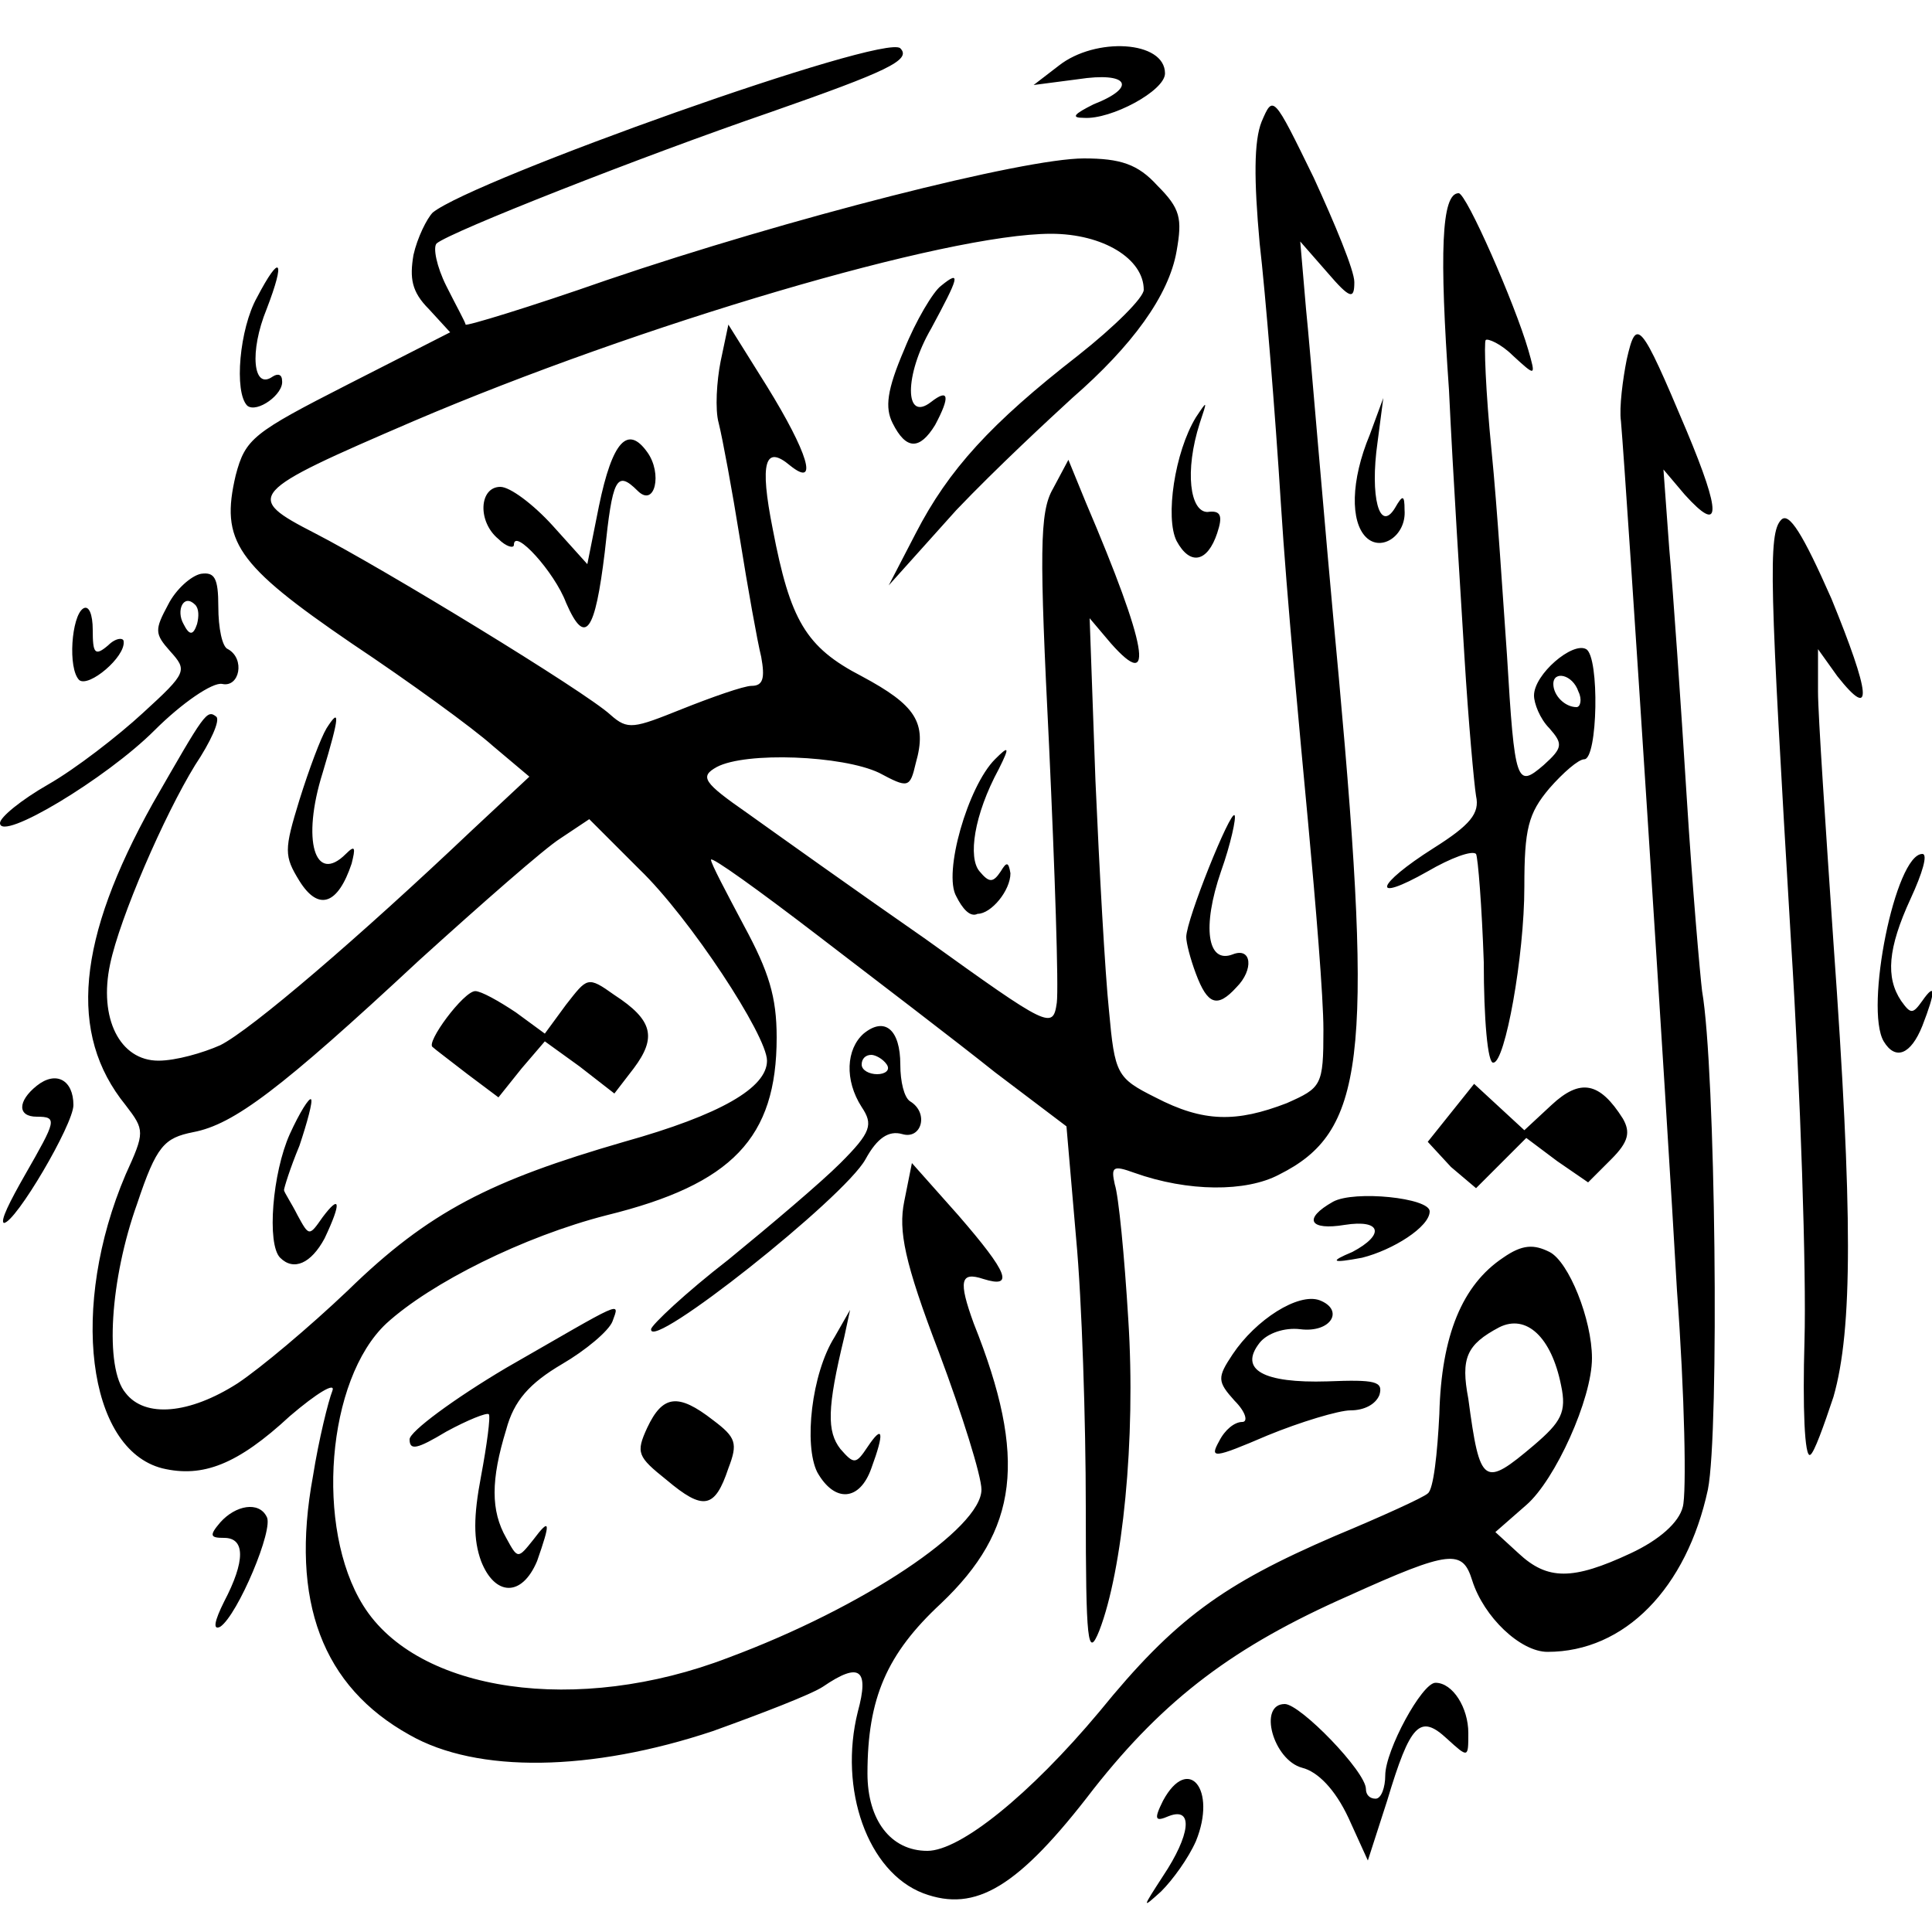 <?xml version="1.0" encoding="utf-8"?>
<!-- Generator: Adobe Illustrator 21.0.0, SVG Export Plug-In . SVG Version: 6.00 Build 0)  -->
<svg version="1.1" id="Layer_1" xmlns="http://www.w3.org/2000/svg" xmlns:xlink="http://www.w3.org/1999/xlink" x="0px" y="0px"
	 viewBox="0 0 100 100" style="enable-background:new 0 0 100 100;" xml:space="preserve">
<g>
	<title>Layer 1</title>
	<g id="layer1">
		<path id="path2396" d="M47.8,98c-2.9-1.1-4.4-5.4-3.4-9.4c0.6-2.2,0.1-2.6-1.8-1.3c-0.6,0.4-3.2,1.4-5.7,2.3
			c-6.3,2.1-12.2,2.2-15.7,0.2c-4.5-2.5-6.2-6.9-5-13.4c0.3-1.9,0.8-3.9,1-4.4c0.2-0.5-0.8,0.1-2.2,1.3c-2.7,2.5-4.5,3.2-6.6,2.7
			c-3.9-1-4.8-8.4-1.9-15.2c1-2.2,1-2.3,0-3.6c-3-3.7-2.5-8.6,1.4-15.6c2.7-4.7,2.8-4.9,3.3-4.5c0.2,0.2-0.3,1.3-1.1,2.5
			c-1.6,2.6-3.9,7.9-4.4,10.3c-0.6,2.8,0.5,5,2.5,5c0.9,0,2.3-0.4,3.2-0.8c1.6-0.8,7.2-5.6,13-11.1l3-2.8l-1.9-1.6
			c-1-0.9-4.3-3.3-7.3-5.3c-6-4.1-6.8-5.3-6-8.7c0.5-1.9,0.9-2.2,5.8-4.7l5.3-2.7l-1.1-1.2c-0.9-0.9-1-1.6-0.8-2.8
			c0.2-0.9,0.7-1.9,1-2.2c2.1-1.7,23.4-9.3,24.2-8.5c0.6,0.6-0.7,1.2-6.7,3.3c-6.7,2.3-16.6,6.2-17.3,6.8c-0.2,0.2,0,1.2,0.5,2.2
			c0.5,1,1,1.9,1,2c0,0.1,3.3-0.9,7.3-2.3c9.4-3.2,21.6-6.3,24.7-6.3c1.9,0,2.8,0.3,3.8,1.4c1.2,1.2,1.3,1.7,1,3.4
			c-0.4,2.3-2.3,4.9-5.4,7.6c-1.2,1.1-3.9,3.6-6,5.8L46,30.3l1.4-2.7c1.7-3.3,3.9-5.7,8.4-9.2c1.9-1.5,3.4-3,3.4-3.4
			c0-1.6-2.1-2.9-4.8-2.9c-5.4,0-21.3,4.7-33,9.7c-8.6,3.7-8.8,3.9-5.1,5.8c3.5,1.8,14,8.2,15.3,9.4c0.9,0.8,1.2,0.7,3.7-0.3
			c1.5-0.6,3.2-1.2,3.6-1.2c0.6,0,0.7-0.4,0.5-1.5c-0.2-0.8-0.7-3.6-1.1-6.1c-0.4-2.5-0.9-5.2-1.1-6c-0.2-0.7-0.1-2.2,0.1-3.2
			l0.4-1.9l2,3.2c2.1,3.4,2.7,5.3,1.2,4.1c-1.3-1.1-1.6-0.2-0.9,3.3c0.9,4.7,1.7,6.1,4.6,7.6c2.8,1.5,3.4,2.4,2.8,4.5
			c-0.3,1.3-0.4,1.3-1.9,0.5c-1.9-0.9-6.9-1.1-8.4-0.3c-0.9,0.5-0.7,0.8,1.6,2.4c1.4,1,5.6,4,9.2,6.5c6.4,4.6,6.6,4.7,6.8,3.3
			c0.1-0.8-0.1-6.8-0.4-13.3c-0.5-10-0.5-12.1,0.2-13.3l0.8-1.5l0.9,2.2c3.2,7.5,3.6,9.9,1.3,7.3L56.4,32l0.3,8.4
			c0.2,4.6,0.5,10,0.7,11.9c0.3,3.3,0.4,3.5,2.4,4.5c2.5,1.3,4.2,1.3,6.8,0.3c1.8-0.8,1.9-0.9,1.9-3.8c0-1.7-0.4-6.5-0.8-10.8
			c-0.4-4.3-1.1-11.6-1.4-16.4c-0.3-4.8-0.8-10.9-1.1-13.5c-0.3-3.3-0.3-5.3,0.1-6.3c0.6-1.4,0.6-1.4,2.7,2.9
			c1.1,2.4,2.1,4.8,2.1,5.4c0,0.9-0.2,0.9-1.4-0.5l-1.4-1.6l0.3,3.5c0.2,1.9,0.9,10.6,1.7,19.1c1.8,19.8,1.3,23.5-3.1,25.7
			c-1.7,0.9-4.7,0.9-7.5-0.1c-1.1-0.4-1.2-0.3-1,0.6c0.2,0.6,0.5,3.7,0.7,7c0.4,6.2-0.3,13-1.5,16.1c-0.6,1.5-0.7,0.6-0.7-6.4
			c0-4.4-0.2-10.7-0.5-13.9l-0.5-5.8l-3.7-2.8c-2-1.6-6.2-4.8-9.2-7.1c-3-2.3-5.5-4.1-5.5-3.9c0,0.2,0.8,1.7,1.7,3.4
			c1.3,2.4,1.7,3.7,1.7,5.8c0,5.2-2.3,7.6-8.8,9.2c-4.3,1.1-9.1,3.5-11.4,5.6c-3.1,2.9-3.7,10.6-1.2,14.6c2.8,4.5,11.1,5.7,18.9,2.7
			c7-2.6,13.1-6.7,13.1-8.7c0-0.7-1-3.9-2.2-7.1c-1.8-4.7-2.1-6.3-1.8-7.8l0.4-2l2.4,2.7c2.6,3,2.9,3.8,1.3,3.3
			c-1.2-0.4-1.3,0.1-0.5,2.3c2.8,7,2.3,10.7-1.7,14.5c-2.8,2.6-3.8,4.9-3.8,8.8c0,2.4,1.2,4,3.1,4c1.7,0,5.3-2.9,8.9-7.2
			c3.9-4.8,6.4-6.6,12.2-9.1c2.4-1,4.6-2,4.8-2.2c0.3-0.2,0.5-2.1,0.6-4.1c0.1-4.1,1.2-6.7,3.3-8.1c1-0.7,1.6-0.7,2.4-0.3
			c1,0.5,2.2,3.5,2.2,5.5c0,2.1-1.9,6.3-3.4,7.6l-1.6,1.4l1.2,1.1c1.5,1.4,2.8,1.4,5.8,0c1.5-0.7,2.5-1.6,2.7-2.4
			c0.2-0.7,0.1-5.8-0.3-11.2c-0.5-8.9-2.6-41.5-2.9-45c-0.1-0.7,0.1-2.2,0.3-3.2c0.5-2.2,0.7-2,3.1,3.7c1.8,4.3,1.8,5.4-0.1,3.3
			l-1.1-1.3l0.3,4.1c0.2,2.2,0.6,8,0.9,12.8c0.3,4.8,0.7,9.3,0.8,10.1c0.7,4,0.9,22.8,0.3,25.8c-1.1,5.1-4.3,8.4-8.3,8.4
			c-1.4,0-3.3-1.8-3.9-3.7c-0.5-1.6-1.1-1.6-6.4,0.8c-5.9,2.6-9.5,5.3-13.2,10C52.7,97.7,50.5,99,47.8,98z M79.4,74.8
			c1.4-1.2,1.7-1.7,1.4-3.1c-0.5-2.5-1.8-3.7-3.2-3c-1.7,0.9-2,1.6-1.6,3.7C76.6,76.9,76.8,77,79.4,74.8z M12.3,71.6
			c1.2-0.8,3.7-2.9,5.7-4.8c4.2-4.1,7.4-5.7,14.3-7.7c5-1.4,7.4-2.8,7.4-4.2c0-1.3-4-7.4-6.6-9.9l-2.6-2.6l-1.5,1
			c-0.8,0.5-4.1,3.4-7.3,6.3c-7.2,6.7-9.6,8.5-11.7,8.9c-1.5,0.3-1.9,0.7-2.9,3.7c-1.4,3.9-1.7,8.5-0.6,9.8
			C7.5,73.4,9.8,73.2,12.3,71.6z M14.5,65.1c-0.7-0.7-0.4-4.4,0.5-6.4c0.5-1.1,1-1.9,1.1-1.8s-0.2,1.2-0.6,2.4
			c-0.5,1.2-0.8,2.2-0.8,2.3c0,0.1,0.4,0.7,0.7,1.3c0.6,1.1,0.6,1.1,1.3,0.1c0.9-1.2,1-0.8,0.1,1.1C16.1,65.4,15.2,65.8,14.5,65.1z
			 M24.2,55.6c-0.9-0.7-1.7-1.3-1.8-1.4C22,54,24,51.3,24.6,51.3c0.3,0,1.2,0.5,2.1,1.1l1.5,1.1l1.1-1.5c1.1-1.4,1.1-1.5,2.5-0.5
			c2,1.3,2.2,2.2,1,3.8l-1,1.3L30,55.2l-1.8-1.3L27,55.3l-1.2,1.5L24.2,55.6z M60.2,97.1c1.4-2.1,1.6-3.6,0.3-3.1
			c-0.7,0.3-0.8,0.2-0.3-0.8c1.3-2.4,2.8-0.6,1.7,2.1c-0.4,0.9-1.2,2-1.8,2.6C59.1,98.8,59.1,98.8,60.2,97.1z M69.8,94.1
			c-0.7-1.5-1.6-2.4-2.4-2.6c-1.5-0.4-2.3-3.3-0.9-3.3c0.8,0,4.2,3.5,4.2,4.4c0,0.3,0.2,0.5,0.5,0.5s0.5-0.6,0.5-1.2
			c0-1.3,1.9-4.8,2.6-4.8c0.9,0,1.7,1.3,1.7,2.6c0,1.3,0,1.3-1.1,0.3c-1.4-1.3-1.9-0.8-3.1,3.2l-1,3.1L69.8,94.1z M11.6,82.9
			c1.1-2.1,1.1-3.3,0-3.3c-0.7,0-0.8-0.1-0.2-0.8c0.8-0.9,2-1.1,2.4-0.3c0.4,0.6-1.5,5.1-2.4,5.7C11,84.4,11.1,83.9,11.6,82.9z
			 M24.9,80.8c-0.4-1.1-0.4-2.3,0-4.4c0.3-1.6,0.5-3.1,0.4-3.2c-0.1-0.1-1.1,0.3-2.2,0.9c-1.5,0.9-1.9,1-1.9,0.4
			c0-0.4,2.3-2.1,5-3.7c6.1-3.5,5.9-3.5,5.5-2.4c-0.2,0.5-1.4,1.5-2.6,2.2c-1.7,1-2.5,1.9-2.9,3.4c-0.8,2.6-0.8,4.2,0,5.6
			c0.6,1.1,0.6,1.1,1.4,0.1c0.9-1.2,0.9-0.9,0.2,1.1C27,82.7,25.6,82.6,24.9,80.8z M34.5,76.6c-1.5-1.2-1.6-1.4-1-2.7
			c0.8-1.7,1.6-1.8,3.4-0.4c1.2,0.9,1.3,1.2,0.8,2.5C37,78.1,36.4,78.2,34.5,76.6z M42.3,76.2c-0.7-1.4-0.3-5.1,0.9-7l0.8-1.4
			l-0.3,1.4c-0.9,3.7-0.9,4.9-0.2,5.8c0.7,0.8,0.8,0.8,1.4-0.1c0.8-1.2,0.9-0.8,0.2,1.1C44.5,77.7,43.2,77.8,42.3,76.2z M63.1,74.6
			c0.3-0.6,0.8-1,1.2-1c0.3,0,0.2-0.5-0.4-1.1c-0.9-1-0.9-1.2-0.1-2.4c1.2-1.8,3.4-3.2,4.5-2.8c1.3,0.5,0.6,1.7-1,1.5
			c-0.8-0.1-1.7,0.2-2.1,0.7c-1.1,1.4,0.2,2.1,3.5,2c2.5-0.1,2.9,0,2.7,0.7c-0.2,0.5-0.8,0.8-1.5,0.8c-0.6,0-2.6,0.6-4.3,1.3
			C62.8,75.5,62.6,75.5,63.1,74.6z M93.4,69.4c0.1-3.5-0.2-12.8-0.7-20.7c-1.1-18.5-1.2-21.1-0.5-21.8c0.4-0.4,1.1,0.7,2.6,4.1
			c2,4.9,2.2,6.4,0.3,4l-1-1.4l0,2.2c0,1.2,0.4,7.1,0.8,13c1,14,1,20,0,23.5c-0.5,1.5-1,2.9-1.2,3C93.4,75.5,93.3,72.8,93.4,69.4z
			 M33.7,68.8c0-0.2,1.8-1.9,4-3.6c2.2-1.8,4.8-4,5.8-5c1.6-1.6,1.7-2,1.1-2.9c-0.9-1.4-0.8-3,0.1-3.8c1.1-0.9,1.9-0.2,1.9,1.6
			c0,0.9,0.2,1.7,0.5,1.9c1,0.6,0.6,2-0.4,1.7c-0.7-0.2-1.3,0.2-1.9,1.3C43.7,62,33.6,70,33.7,68.8z M45.9,55.1
			c-0.2-0.3-0.6-0.5-0.8-0.5c-0.3,0-0.5,0.2-0.5,0.5c0,0.3,0.4,0.5,0.8,0.5S46.1,55.4,45.9,55.1z M70,64.8c1.7-0.9,1.5-1.7-0.4-1.4
			c-1.8,0.3-2.2-0.3-0.6-1.2c1.1-0.6,5-0.2,5,0.5c0,0.8-1.9,2-3.5,2.4C68.9,65.4,68.8,65.3,70,64.8z M1.3,60.8c1.6-2.8,1.7-3,0.6-3
			c-1,0-1-0.8,0-1.6c1-0.8,1.9-0.3,1.9,1c0,1-3,6.1-3.6,6.1C0,63.2,0.5,62.2,1.3,60.8z M75.1,60.4l-1.2-1.3l1.2-1.5l1.2-1.5l1.3,1.2
			l1.3,1.2l1.4-1.3c1.5-1.4,2.5-1.2,3.7,0.7c0.4,0.7,0.3,1.2-0.6,2.1l-1.2,1.2l-1.6-1.1L79,58.9l-1.3,1.3l-1.3,1.3L75.1,60.4z
			 M76.8,49.8c-0.1-2.9-0.3-5.4-0.4-5.6c-0.2-0.2-1.3,0.2-2.5,0.9c-3,1.7-2.7,0.7,0.3-1.2c1.9-1.2,2.4-1.8,2.2-2.7
			c-0.1-0.6-0.4-3.9-0.6-7.2c-0.2-3.3-0.6-9.5-0.8-13.8C74.5,13.1,74.6,10,75.5,10c0.4,0,2.9,5.7,3.6,8.1c0.4,1.4,0.4,1.4-0.8,0.3
			c-0.6-0.6-1.3-0.9-1.4-0.8c-0.1,0.1,0,2.7,0.3,5.7c0.3,3,0.6,7.8,0.8,10.6c0.4,6.7,0.5,6.9,1.9,5.7c1-0.9,1-1.1,0.3-1.9
			c-0.5-0.5-0.8-1.3-0.8-1.7c0-1.1,2-2.8,2.7-2.4c0.7,0.4,0.6,5.7-0.1,5.7c-0.3,0-1.1,0.7-1.8,1.5c-1.1,1.3-1.3,2.1-1.3,5.1
			c0,3.6-1,9.1-1.6,9.1C77,55.1,76.8,52.7,76.8,49.8z M81.7,35.8c-0.3-0.9-1.3-1.1-1.3-0.4c0,0.6,0.6,1.2,1.2,1.2
			C81.8,36.6,81.9,36.2,81.7,35.8z M97.5,53.9c-1-1.7,0.6-9.7,2-9.7c0.3,0,0,1-0.6,2.3c-1.2,2.6-1.3,4.1-0.5,5.3
			c0.5,0.7,0.6,0.7,1.1,0c0.7-1,0.7-0.5,0,1.3C98.9,54.6,98.1,54.9,97.5,53.9z M61.9,50.4c-0.3-0.8-0.5-1.6-0.5-1.9
			c0-0.9,2.3-6.6,2.5-6.3c0.1,0.1-0.2,1.5-0.7,2.9c-1,2.9-0.7,4.8,0.6,4.3c1-0.4,1.1,0.8,0.2,1.7C63,52.2,62.5,52,61.9,50.4z
			 M49.5,46.4c-0.7-1.2,0.6-5.7,2-7.1c0.7-0.7,0.8-0.7,0.2,0.5c-1.3,2.4-1.6,4.6-1,5.3c0.5,0.6,0.7,0.6,1.1,0
			c0.3-0.5,0.4-0.5,0.5,0.1c0,0.9-1,2.1-1.7,2.1C50.2,47.5,49.8,47,49.5,46.4z M15.5,45.6c-0.8-1.3-0.8-1.6,0-4.2
			c0.5-1.6,1.1-3.2,1.4-3.7c0.7-1.1,0.7-0.7-0.2,2.3c-1.1,3.5-0.4,5.8,1.2,4.2c0.5-0.5,0.5-0.3,0.3,0.5
			C17.5,46.8,16.5,47.2,15.5,45.6z M0,42.6c0-0.3,1.1-1.2,2.5-2c1.4-0.8,3.6-2.5,4.9-3.7c2.3-2.1,2.3-2.2,1.4-3.2
			C8,32.8,8,32.6,8.7,31.3c0.4-0.8,1.2-1.5,1.7-1.6c0.7-0.1,0.9,0.2,0.9,1.7c0,1.1,0.2,2.1,0.5,2.2c0.9,0.5,0.6,2-0.3,1.8
			c-0.5-0.1-2.1,1-3.5,2.4C5.5,40.3,0,43.6,0,42.6z M10.1,31.3c-0.6-0.6-1,0.3-0.6,1c0.3,0.6,0.5,0.6,0.7,0
			C10.3,31.9,10.3,31.5,10.1,31.3z M4.1,35.2c-0.6-0.6-0.4-3.3,0.2-3.7c0.3-0.2,0.5,0.3,0.5,1.1c0,1.2,0.1,1.4,0.8,0.8
			c0.4-0.4,0.8-0.4,0.8-0.2C6.5,34,4.6,35.6,4.1,35.2z M29.3,31.2c-0.6-1.6-2.7-3.9-2.7-3c0,0.2-0.4,0.1-0.8-0.3
			c-1.1-0.9-1-2.7,0.1-2.7c0.5,0,1.7,0.9,2.7,2l1.8,2l0.6-3c0.7-3.4,1.5-4.2,2.5-2.8c0.8,1.1,0.4,2.9-0.5,2
			c-1.1-1.1-1.3-0.6-1.7,3.2C30.8,32.7,30.3,33.5,29.3,31.2z M60.9,28c-0.6-1.2-0.1-4.6,1-6.4c0.6-0.9,0.6-0.9,0.2,0.3
			c-0.8,2.5-0.5,4.6,0.4,4.6c0.7-0.1,0.8,0.2,0.5,1.1C62.5,29.1,61.6,29.3,60.9,28z M70.7,27.8c-0.8-0.8-0.8-2.9,0.2-5.3l0.7-1.9
			l-0.3,2.3c-0.4,2.8,0.1,4.7,0.9,3.4c0.4-0.7,0.5-0.7,0.5,0.1C72.8,27.7,71.5,28.6,70.7,27.8z M46.2,21.9c-0.4-0.8-0.3-1.7,0.6-3.8
			c0.6-1.5,1.5-3,1.9-3.3c1.1-0.9,0.9-0.4-0.5,2.2c-1.4,2.4-1.4,4.9,0,3.8c0.9-0.7,1-0.3,0.2,1.2C47.6,23.3,46.9,23.3,46.2,21.9z
			 M12.8,21c-0.7-0.7-0.4-4,0.5-5.6c1.2-2.3,1.5-2,0.5,0.6c-0.9,2.2-0.7,4.2,0.3,3.5c0.3-0.2,0.5-0.1,0.5,0.2
			C14.7,20.4,13.3,21.4,12.8,21z M56.6,5.4c2.3-0.9,1.8-1.7-0.8-1.3l-2.3,0.3l1.3-1c1.9-1.5,5.5-1.3,5.5,0.4c0,0.9-2.8,2.4-4.2,2.3
			C55.4,6.1,55.6,5.9,56.6,5.4z"/>
	</g>
</g>
</svg>
